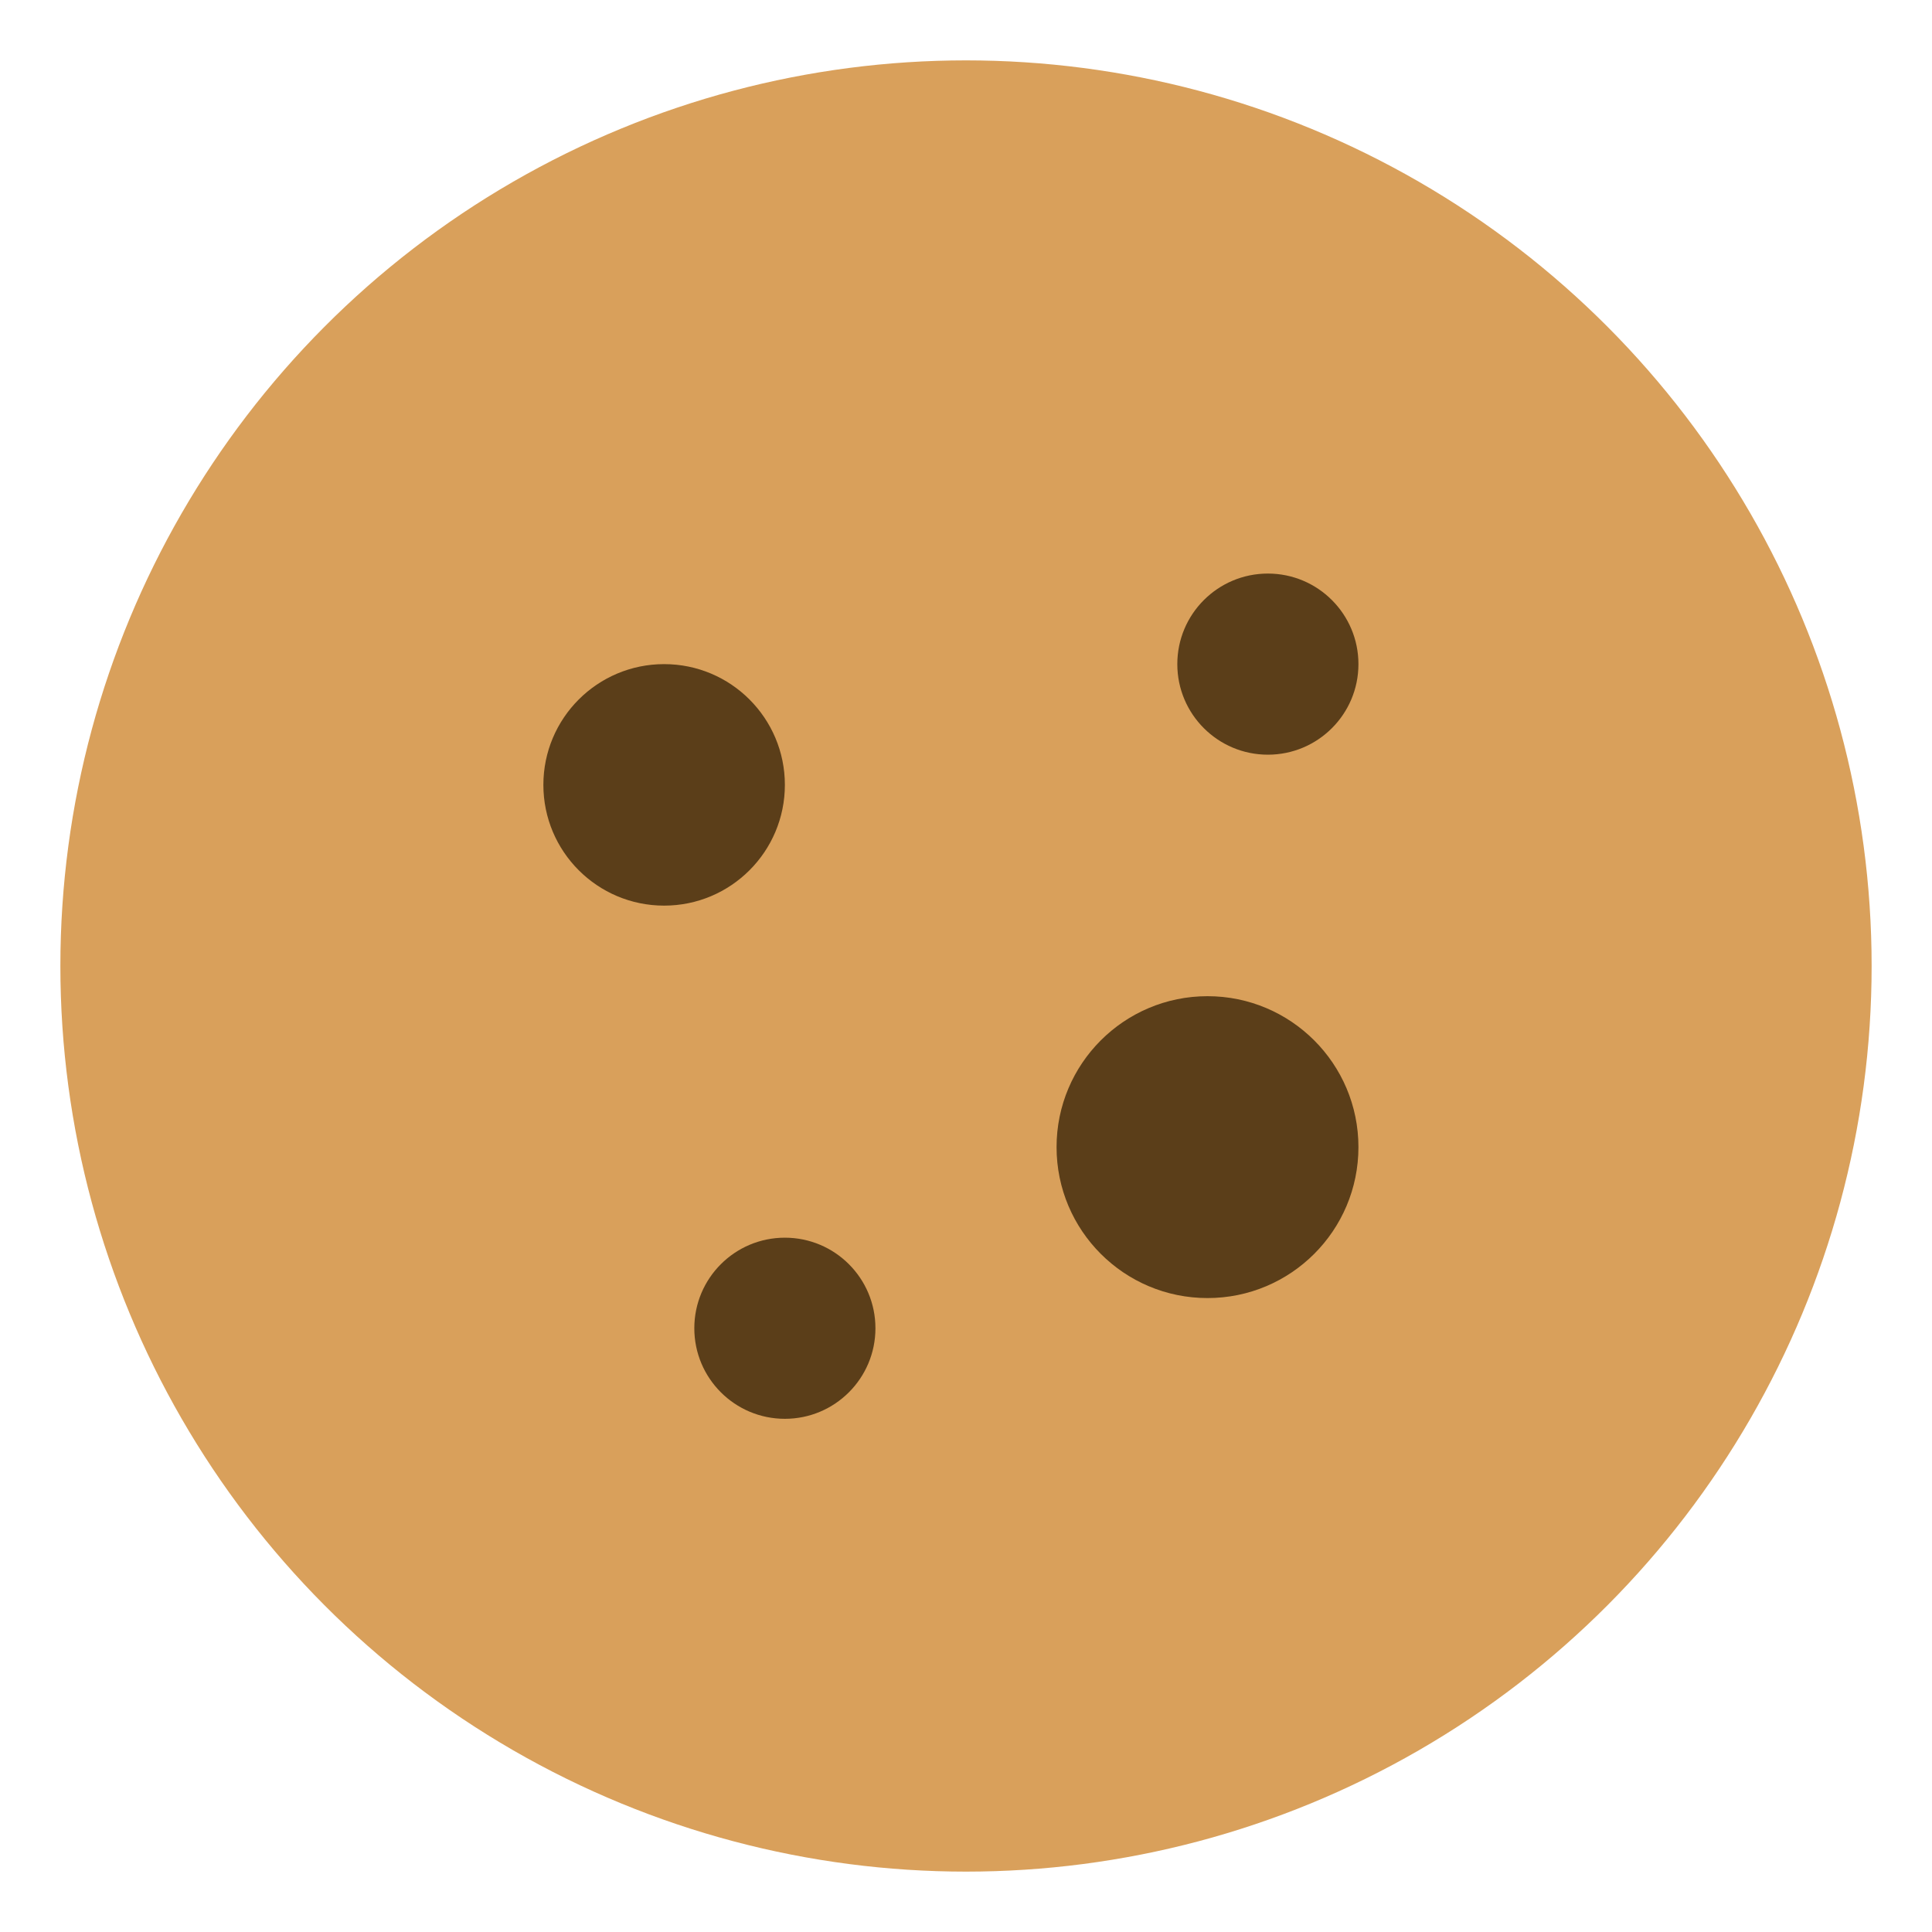 <!-- tiny 1 kB SVG, OK for example; replace with high-res if needed -->
<svg xmlns="http://www.w3.org/2000/svg" viewBox="0 0 64 64">
  <circle cx="32" cy="32" r="30" fill="#D9A05B"/>
  <circle cx="22" cy="26" r="4" fill="#5B3E19"/>
  <circle cx="42" cy="22" r="3" fill="#5B3E19"/>
  <circle cx="40" cy="38" r="5" fill="#5B3E19"/>
  <circle cx="26" cy="44" r="3" fill="#5B3E19"/>
</svg>